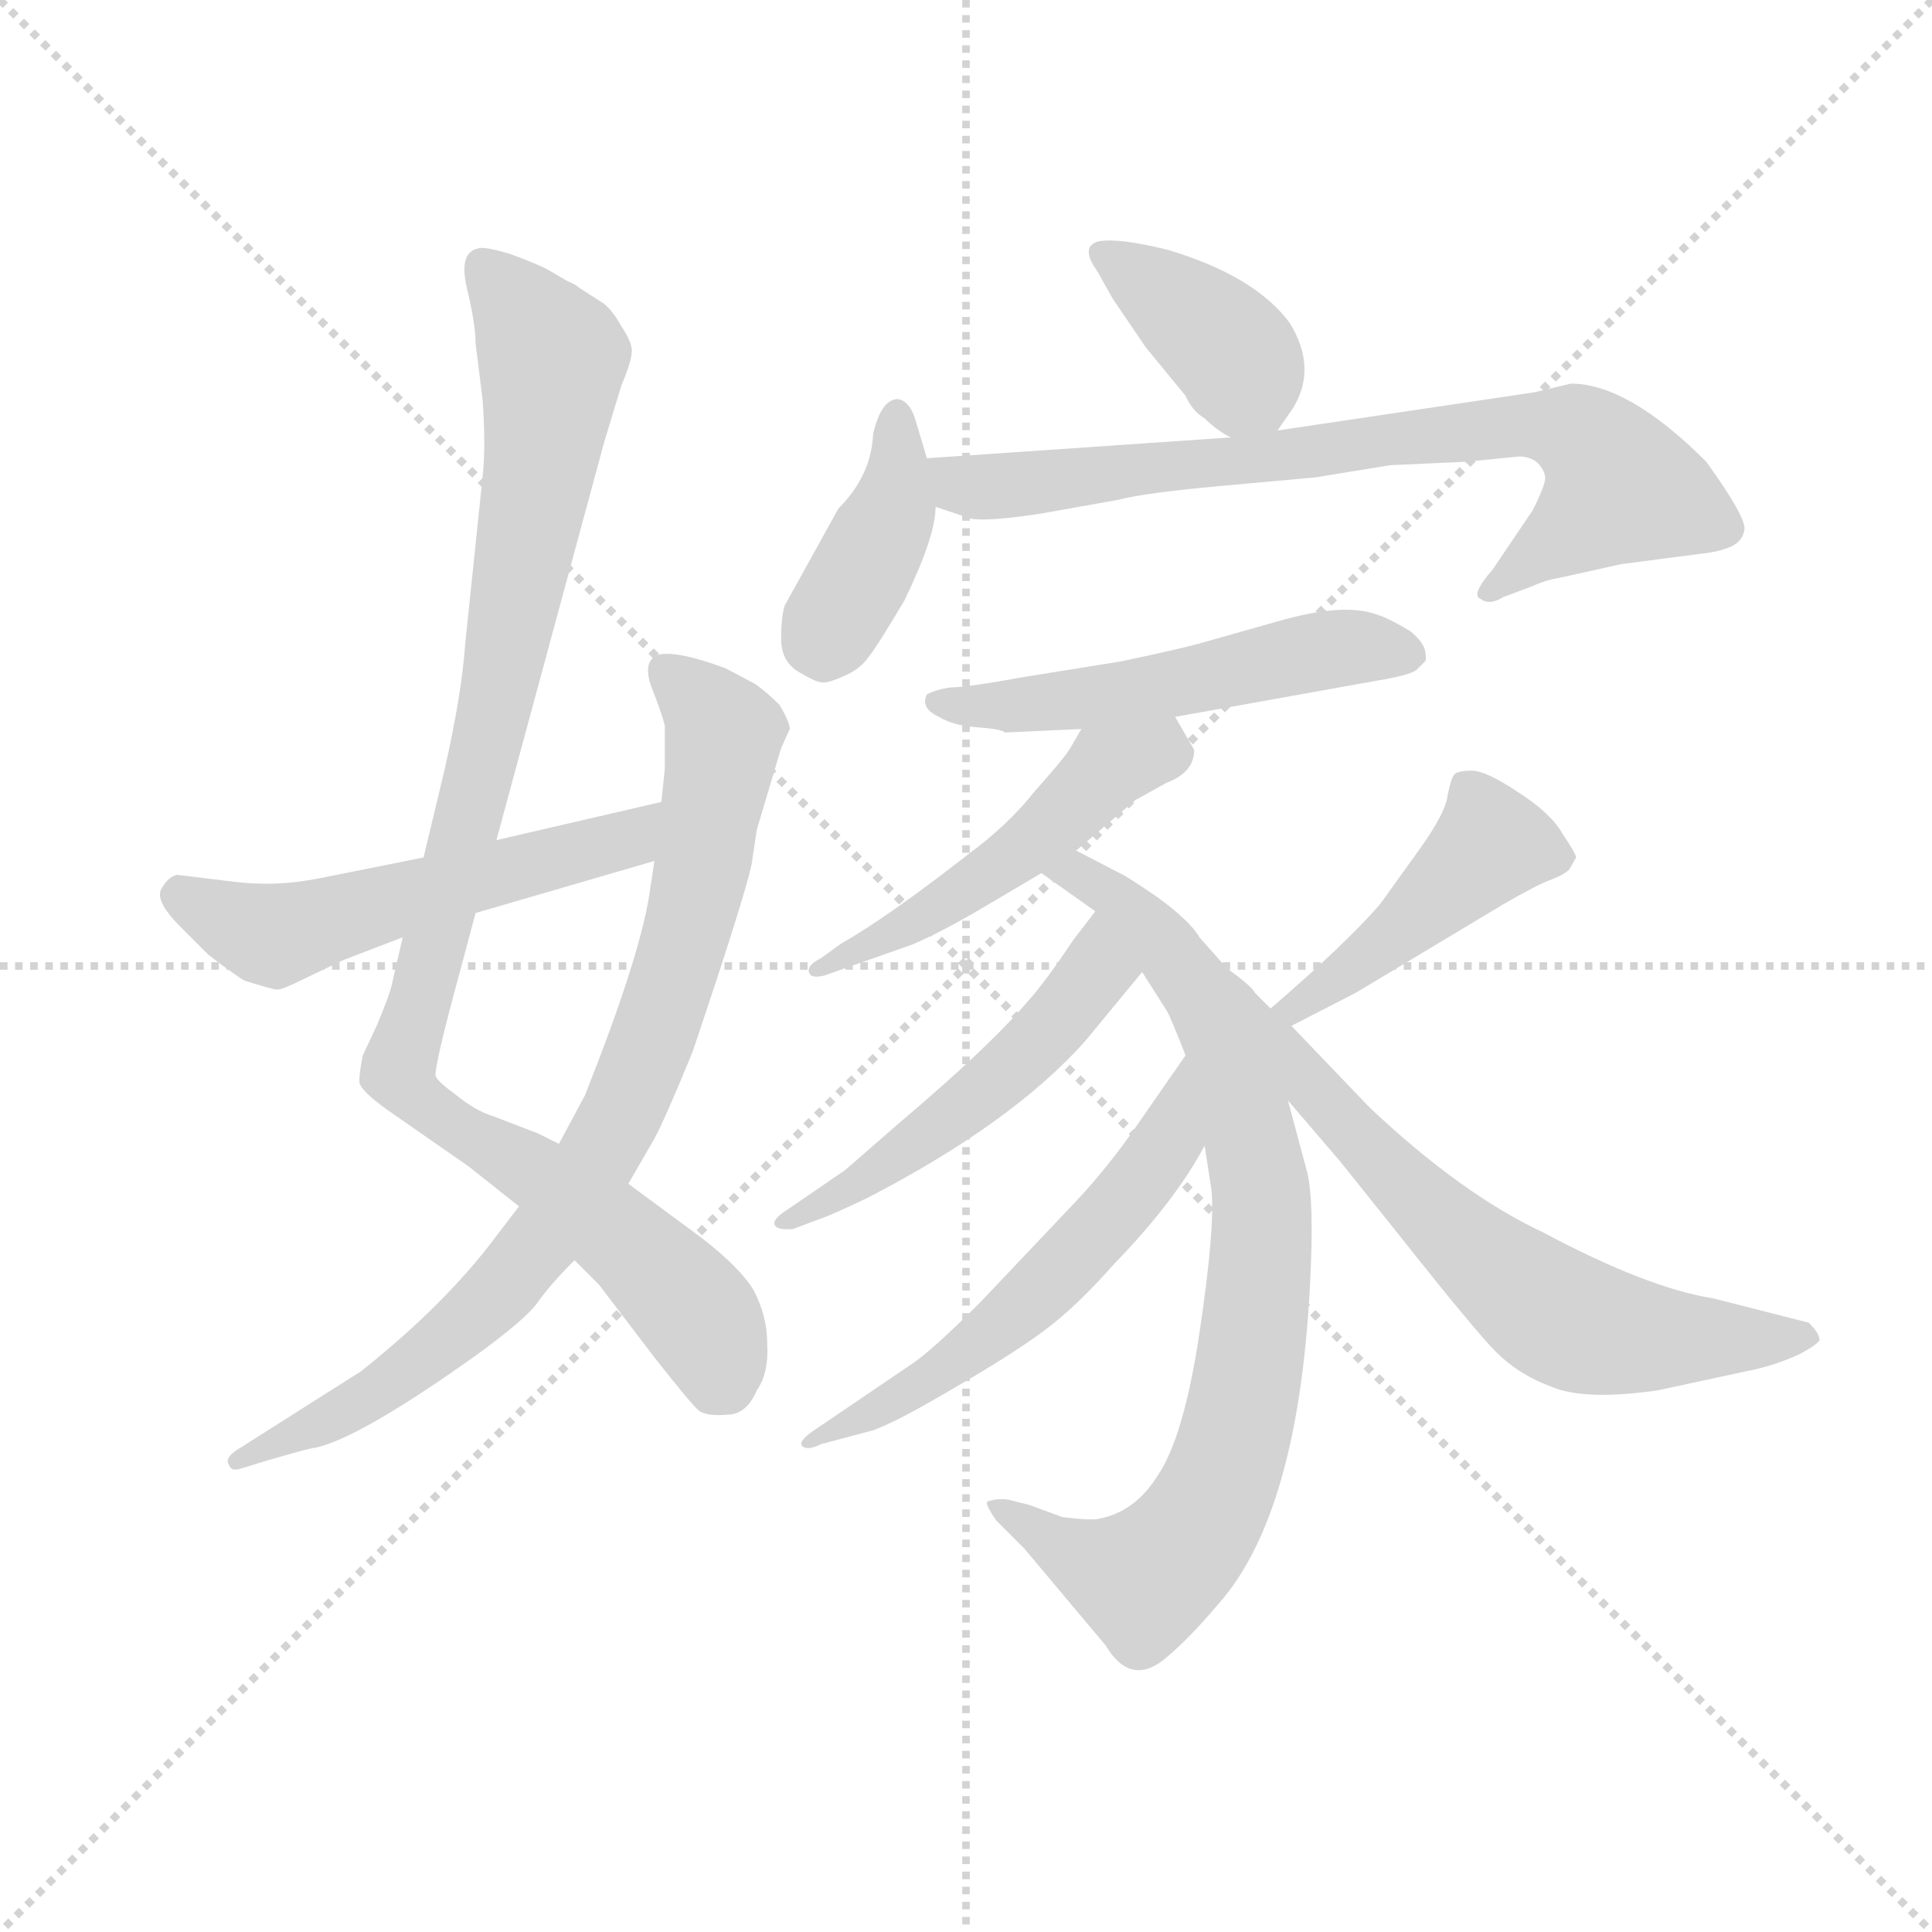 <svg version="1.1" viewBox="0 0 1024 1024" xmlns="http://www.w3.org/2000/svg">
  <g stroke="lightgray" stroke-dasharray="1,1" stroke-width="1" transform="scale(4, 4)">
    <line x1="0" y1="0" x2="256" y2="256"></line>
    <line x1="256" y1="0" x2="0" y2="256"></line>
    <line x1="128" y1="0" x2="128" y2="256"></line>
    <line x1="0" y1="128" x2="256" y2="128"></line>
  </g>
  <g transform="scale(0.92, -0.92) translate(60, -830)">
    <style type="text/css">
      
        @keyframes keyframes0 {
          from {
            stroke: blue;
            stroke-dashoffset: 1013;
            stroke-width: 128;
          }
          77% {
            animation-timing-function: step-end;
            stroke: blue;
            stroke-dashoffset: 0;
            stroke-width: 128;
          }
          to {
            stroke: black;
            stroke-width: 1024;
          }
        }
        #make-me-a-hanzi-animation-0 {
          animation: keyframes0 1.074s both;
          animation-delay: 0s;
          animation-timing-function: linear;
        }
      
        @keyframes keyframes1 {
          from {
            stroke: blue;
            stroke-dashoffset: 836;
            stroke-width: 128;
          }
          73% {
            animation-timing-function: step-end;
            stroke: blue;
            stroke-dashoffset: 0;
            stroke-width: 128;
          }
          to {
            stroke: black;
            stroke-width: 1024;
          }
        }
        #make-me-a-hanzi-animation-1 {
          animation: keyframes1 0.93s both;
          animation-delay: 1.074s;
          animation-timing-function: linear;
        }
      
        @keyframes keyframes2 {
          from {
            stroke: blue;
            stroke-dashoffset: 547;
            stroke-width: 128;
          }
          64% {
            animation-timing-function: step-end;
            stroke: blue;
            stroke-dashoffset: 0;
            stroke-width: 128;
          }
          to {
            stroke: black;
            stroke-width: 1024;
          }
        }
        #make-me-a-hanzi-animation-2 {
          animation: keyframes2 0.695s both;
          animation-delay: 2.005s;
          animation-timing-function: linear;
        }
      
        @keyframes keyframes3 {
          from {
            stroke: blue;
            stroke-dashoffset: 383;
            stroke-width: 128;
          }
          55% {
            animation-timing-function: step-end;
            stroke: blue;
            stroke-dashoffset: 0;
            stroke-width: 128;
          }
          to {
            stroke: black;
            stroke-width: 1024;
          }
        }
        #make-me-a-hanzi-animation-3 {
          animation: keyframes3 0.562s both;
          animation-delay: 2.7s;
          animation-timing-function: linear;
        }
      
        @keyframes keyframes4 {
          from {
            stroke: blue;
            stroke-dashoffset: 401;
            stroke-width: 128;
          }
          57% {
            animation-timing-function: step-end;
            stroke: blue;
            stroke-dashoffset: 0;
            stroke-width: 128;
          }
          to {
            stroke: black;
            stroke-width: 1024;
          }
        }
        #make-me-a-hanzi-animation-4 {
          animation: keyframes4 0.576s both;
          animation-delay: 3.262s;
          animation-timing-function: linear;
        }
      
        @keyframes keyframes5 {
          from {
            stroke: blue;
            stroke-dashoffset: 766;
            stroke-width: 128;
          }
          71% {
            animation-timing-function: step-end;
            stroke: blue;
            stroke-dashoffset: 0;
            stroke-width: 128;
          }
          to {
            stroke: black;
            stroke-width: 1024;
          }
        }
        #make-me-a-hanzi-animation-5 {
          animation: keyframes5 0.873s both;
          animation-delay: 3.838s;
          animation-timing-function: linear;
        }
      
        @keyframes keyframes6 {
          from {
            stroke: blue;
            stroke-dashoffset: 530;
            stroke-width: 128;
          }
          63% {
            animation-timing-function: step-end;
            stroke: blue;
            stroke-dashoffset: 0;
            stroke-width: 128;
          }
          to {
            stroke: black;
            stroke-width: 1024;
          }
        }
        #make-me-a-hanzi-animation-6 {
          animation: keyframes6 0.681s both;
          animation-delay: 4.711s;
          animation-timing-function: linear;
        }
      
        @keyframes keyframes7 {
          from {
            stroke: blue;
            stroke-dashoffset: 502;
            stroke-width: 128;
          }
          62% {
            animation-timing-function: step-end;
            stroke: blue;
            stroke-dashoffset: 0;
            stroke-width: 128;
          }
          to {
            stroke: black;
            stroke-width: 1024;
          }
        }
        #make-me-a-hanzi-animation-7 {
          animation: keyframes7 0.659s both;
          animation-delay: 5.393s;
          animation-timing-function: linear;
        }
      
        @keyframes keyframes8 {
          from {
            stroke: blue;
            stroke-dashoffset: 824;
            stroke-width: 128;
          }
          73% {
            animation-timing-function: step-end;
            stroke: blue;
            stroke-dashoffset: 0;
            stroke-width: 128;
          }
          to {
            stroke: black;
            stroke-width: 1024;
          }
        }
        #make-me-a-hanzi-animation-8 {
          animation: keyframes8 0.921s both;
          animation-delay: 6.051s;
          animation-timing-function: linear;
        }
      
        @keyframes keyframes9 {
          from {
            stroke: blue;
            stroke-dashoffset: 514;
            stroke-width: 128;
          }
          63% {
            animation-timing-function: step-end;
            stroke: blue;
            stroke-dashoffset: 0;
            stroke-width: 128;
          }
          to {
            stroke: black;
            stroke-width: 1024;
          }
        }
        #make-me-a-hanzi-animation-9 {
          animation: keyframes9 0.668s both;
          animation-delay: 6.972s;
          animation-timing-function: linear;
        }
      
        @keyframes keyframes10 {
          from {
            stroke: blue;
            stroke-dashoffset: 572;
            stroke-width: 128;
          }
          65% {
            animation-timing-function: step-end;
            stroke: blue;
            stroke-dashoffset: 0;
            stroke-width: 128;
          }
          to {
            stroke: black;
            stroke-width: 1024;
          }
        }
        #make-me-a-hanzi-animation-10 {
          animation: keyframes10 0.715s both;
          animation-delay: 7.64s;
          animation-timing-function: linear;
        }
      
        @keyframes keyframes11 {
          from {
            stroke: blue;
            stroke-dashoffset: 447;
            stroke-width: 128;
          }
          59% {
            animation-timing-function: step-end;
            stroke: blue;
            stroke-dashoffset: 0;
            stroke-width: 128;
          }
          to {
            stroke: black;
            stroke-width: 1024;
          }
        }
        #make-me-a-hanzi-animation-11 {
          animation: keyframes11 0.614s both;
          animation-delay: 8.355s;
          animation-timing-function: linear;
        }
      
        @keyframes keyframes12 {
          from {
            stroke: blue;
            stroke-dashoffset: 649;
            stroke-width: 128;
          }
          68% {
            animation-timing-function: step-end;
            stroke: blue;
            stroke-dashoffset: 0;
            stroke-width: 128;
          }
          to {
            stroke: black;
            stroke-width: 1024;
          }
        }
        #make-me-a-hanzi-animation-12 {
          animation: keyframes12 0.778s both;
          animation-delay: 8.969s;
          animation-timing-function: linear;
        }
      
    </style>
    
      <path d="M 226 346 L 288 575 L 298 608 Q 304 622 304 628 Q 304 633 298 642 Q 293 651 288 655 L 274 664 Q 272 666 267 668 L 255 675 Q 247 679 233 684 Q 219 688 216 687 Q 204 685 209 664 Q 214 643 214 632 L 218 600 Q 220 573 218 555 L 208 459 Q 206 430 196 386 L 184 336 L 172 290 L 166 264 Q 165 258 157 239 L 149 222 Q 147 212 147 207 Q 147 202 164 190 L 210 158 L 239 135 L 271 104 L 285 90 L 317 48 Q 339 20 343 17 Q 348 14 359 15 Q 370 15 376 29 Q 383 39 382 56 Q 382 72 374 87 Q 366 100 344 117 L 302 148 L 262 171 L 250 177 L 224 187 Q 214 190 203 199 Q 192 207 191 210 Q 190 213 199 248 L 214 304 L 226 346 Z" fill="lightgray"></path>
    
      <path d="M 323 387 L 321 368 L 317 334 L 314 314 Q 308 277 277 199 L 262 171 L 239 135 L 226 118 Q 197 79 148 40 L 77 -5 Q 69 -10 72 -14 Q 73 -18 79 -16 L 92 -12 Q 119 -4 122 -4 Q 148 2 214 49 Q 243 70 250 80 Q 257 90 271 104 L 302 148 L 317 174 Q 323 185 339 224 Q 369 313 373 332 L 376 352 L 390 399 L 395 410 Q 395 414 389 424 Q 382 431 375 436 L 358 445 Q 331 455 320 453 Q 310 450 315 435 Q 321 420 323 412 L 323 387 Z" fill="lightgray"></path>
    
      <path d="M 321 368 L 226 346 L 184 336 L 124 324 Q 99 319 75 322 L 42 326 Q 37 325 33 318 Q 29 311 44 296 L 60 280 Q 77 267 81 265 Q 97 260 99 260 Q 101 259 115 266 L 138 277 L 172 290 L 214 304 L 317 334 C 346 342 350 375 321 368 Z" fill="lightgray"></path>
    
      <path d="M 676 582 L 685 595 Q 699 618 683 644 Q 663 671 613 686 Q 585 693 573 691 Q 562 688 572 674 L 581 658 L 600 630 L 623 602 Q 627 593 634 589 Q 641 582 649 578 C 666 568 666 568 676 582 Z" fill="lightgray"></path>
    
      <path d="M 474 566 L 468 586 Q 465 598 458 600 Q 448 601 443 580 Q 442 556 423 537 L 392 481 Q 390 474 390 462 Q 390 449 400 443 Q 410 437 413 437 Q 416 436 425 440 Q 435 444 440 451 Q 445 457 461 484 Q 479 521 479 538 L 474 566 Z" fill="lightgray"></path>
    
      <path d="M 845 609 L 824 604 L 676 582 L 649 578 L 474 566 C 444 564 451 548 479 538 L 494 533 Q 500 528 539 534 L 584 542 Q 599 546 643 550 L 698 555 L 741 562 L 785 564 L 815 567 Q 823 567 827 562 Q 831 557 830 553 Q 829 548 823 536 L 800 502 Q 787 487 793 485 Q 798 481 806 486 L 822 492 Q 831 496 838 497 L 874 505 L 920 511 Q 930 512 937 515 Q 944 518 945 525 Q 946 532 923 564 Q 878 609 845 609 Z" fill="lightgray"></path>
    
      <path d="M 617 417 L 734 438 Q 752 441 756 444 L 761 449 Q 762 450 761 455 Q 760 460 753 466 Q 740 474 733 476 Q 714 483 676 472 L 630 459 Q 619 456 586 449 L 530 440 Q 497 434 488 434 Q 480 433 474 430 Q 470 422 481 417 Q 489 412 503 411 Q 517 410 519 408 L 563 410 L 617 417 Z" fill="lightgray"></path>
    
      <path d="M 560 340 L 594 369 L 612 379 Q 628 385 628 398 L 617 417 C 602 443 578 436 563 410 L 556 398 Q 552 392 536 374 Q 521 355 498 338 Q 452 302 424 286 L 413 278 Q 405 274 406 270 Q 407 266 415 268 L 466 286 Q 482 293 501 304 L 540 327 L 560 340 Z" fill="lightgray"></path>
    
      <path d="M 693 155 L 682 196 L 663 258 Q 661 262 647 272 L 631 290 Q 626 299 607 313 Q 588 326 585 327 L 560 340 C 533 354 516 344 540 327 L 571 305 L 598 270 L 612 248 Q 614 245 623 222 L 634 170 L 638 144 Q 640 122 631 62 Q 622 2 607 -20 Q 594 -41 573 -45 Q 568 -46 552 -44 L 533 -37 L 521 -34 Q 515 -33 509 -35 Q 507 -36 514 -46 L 530 -62 L 577 -118 Q 592 -143 613 -124 Q 625 -114 642 -94 Q 689 -41 695 96 Q 697 139 693 155 Z" fill="lightgray"></path>
    
      <path d="M 571 305 L 558 288 Q 542 264 532 253 Q 510 227 458 183 L 427 156 L 392 132 Q 386 128 386 125 Q 387 121 397 122 L 413 128 Q 419 130 440 140 Q 523 183 565 230 L 598 270 C 617 293 589 329 571 305 Z" fill="lightgray"></path>
    
      <path d="M 623 222 L 598 186 Q 579 158 559 137 L 505 80 Q 476 51 465 44 L 409 6 Q 400 0 402 -3 Q 405 -6 413 -2 L 443 6 Q 457 11 489 30 Q 522 49 541 63 Q 560 77 582 102 Q 617 138 634 170 C 649 196 640 247 623 222 Z" fill="lightgray"></path>
    
      <path d="M 684 239 L 721 258 L 806 309 Q 825 320 833 323 Q 841 326 844 329 L 848 336 Q 848 338 840 350 Q 833 362 814 374 Q 796 386 788 386 Q 780 386 778 384 Q 776 382 774 372 Q 773 362 758 341 L 735 309 Q 715 286 672 249 C 649 229 657 225 684 239 Z" fill="lightgray"></path>
    
      <path d="M 682 196 L 712 161 L 748 116 Q 790 63 802 51 Q 815 38 834 31 Q 853 23 895 29 L 946 40 Q 962 43 977 50 Q 990 57 988 59 Q 988 62 982 68 L 927 82 Q 889 88 829 120 Q 782 142 729 192 L 684 239 L 672 249 L 663 258 C 642 279 662 219 682 196 Z" fill="lightgray"></path>
    
    
      <clipPath id="make-me-a-hanzi-clip-0">
        <path d="M 226 346 L 288 575 L 298 608 Q 304 622 304 628 Q 304 633 298 642 Q 293 651 288 655 L 274 664 Q 272 666 267 668 L 255 675 Q 247 679 233 684 Q 219 688 216 687 Q 204 685 209 664 Q 214 643 214 632 L 218 600 Q 220 573 218 555 L 208 459 Q 206 430 196 386 L 184 336 L 172 290 L 166 264 Q 165 258 157 239 L 149 222 Q 147 212 147 207 Q 147 202 164 190 L 210 158 L 239 135 L 271 104 L 285 90 L 317 48 Q 339 20 343 17 Q 348 14 359 15 Q 370 15 376 29 Q 383 39 382 56 Q 382 72 374 87 Q 366 100 344 117 L 302 148 L 262 171 L 250 177 L 224 187 Q 214 190 203 199 Q 192 207 191 210 Q 190 213 199 248 L 214 304 L 226 346 Z"></path>
      </clipPath>
      <path clip-path="url(#make-me-a-hanzi-clip-0)" d="M 218 676 L 256 628 L 257 610 L 225 420 L 170 210 L 190 190 L 260 146 L 313 103 L 345 68 L 354 43 L 350 29" fill="none" id="make-me-a-hanzi-animation-0" stroke-dasharray="885 1770" stroke-linecap="round"></path>
    
      <clipPath id="make-me-a-hanzi-clip-1">
        <path d="M 323 387 L 321 368 L 317 334 L 314 314 Q 308 277 277 199 L 262 171 L 239 135 L 226 118 Q 197 79 148 40 L 77 -5 Q 69 -10 72 -14 Q 73 -18 79 -16 L 92 -12 Q 119 -4 122 -4 Q 148 2 214 49 Q 243 70 250 80 Q 257 90 271 104 L 302 148 L 317 174 Q 323 185 339 224 Q 369 313 373 332 L 376 352 L 390 399 L 395 410 Q 395 414 389 424 Q 382 431 375 436 L 358 445 Q 331 455 320 453 Q 310 450 315 435 Q 321 420 323 412 L 323 387 Z"></path>
      </clipPath>
      <path clip-path="url(#make-me-a-hanzi-clip-1)" d="M 325 442 L 350 419 L 357 403 L 327 262 L 286 166 L 250 112 L 196 56 L 130 12 L 77 -11" fill="none" id="make-me-a-hanzi-animation-1" stroke-dasharray="708 1416" stroke-linecap="round"></path>
    
      <clipPath id="make-me-a-hanzi-clip-2">
        <path d="M 321 368 L 226 346 L 184 336 L 124 324 Q 99 319 75 322 L 42 326 Q 37 325 33 318 Q 29 311 44 296 L 60 280 Q 77 267 81 265 Q 97 260 99 260 Q 101 259 115 266 L 138 277 L 172 290 L 214 304 L 317 334 C 346 342 350 375 321 368 Z"></path>
      </clipPath>
      <path clip-path="url(#make-me-a-hanzi-clip-2)" d="M 44 314 L 98 291 L 290 343 L 308 352 L 315 363" fill="none" id="make-me-a-hanzi-animation-2" stroke-dasharray="419 838" stroke-linecap="round"></path>
    
      <clipPath id="make-me-a-hanzi-clip-3">
        <path d="M 676 582 L 685 595 Q 699 618 683 644 Q 663 671 613 686 Q 585 693 573 691 Q 562 688 572 674 L 581 658 L 600 630 L 623 602 Q 627 593 634 589 Q 641 582 649 578 C 666 568 666 568 676 582 Z"></path>
      </clipPath>
      <path clip-path="url(#make-me-a-hanzi-clip-3)" d="M 576 682 L 613 659 L 654 622 L 654 594" fill="none" id="make-me-a-hanzi-animation-3" stroke-dasharray="255 510" stroke-linecap="round"></path>
    
      <clipPath id="make-me-a-hanzi-clip-4">
        <path d="M 474 566 L 468 586 Q 465 598 458 600 Q 448 601 443 580 Q 442 556 423 537 L 392 481 Q 390 474 390 462 Q 390 449 400 443 Q 410 437 413 437 Q 416 436 425 440 Q 435 444 440 451 Q 445 457 461 484 Q 479 521 479 538 L 474 566 Z"></path>
      </clipPath>
      <path clip-path="url(#make-me-a-hanzi-clip-4)" d="M 457 592 L 456 541 L 414 457" fill="none" id="make-me-a-hanzi-animation-4" stroke-dasharray="273 546" stroke-linecap="round"></path>
    
      <clipPath id="make-me-a-hanzi-clip-5">
        <path d="M 845 609 L 824 604 L 676 582 L 649 578 L 474 566 C 444 564 451 548 479 538 L 494 533 Q 500 528 539 534 L 584 542 Q 599 546 643 550 L 698 555 L 741 562 L 785 564 L 815 567 Q 823 567 827 562 Q 831 557 830 553 Q 829 548 823 536 L 800 502 Q 787 487 793 485 Q 798 481 806 486 L 822 492 Q 831 496 838 497 L 874 505 L 920 511 Q 930 512 937 515 Q 944 518 945 525 Q 946 532 923 564 Q 878 609 845 609 Z"></path>
      </clipPath>
      <path clip-path="url(#make-me-a-hanzi-clip-5)" d="M 482 560 L 494 550 L 526 549 L 819 586 L 848 581 L 874 549 L 799 489" fill="none" id="make-me-a-hanzi-animation-5" stroke-dasharray="638 1276" stroke-linecap="round"></path>
    
      <clipPath id="make-me-a-hanzi-clip-6">
        <path d="M 617 417 L 734 438 Q 752 441 756 444 L 761 449 Q 762 450 761 455 Q 760 460 753 466 Q 740 474 733 476 Q 714 483 676 472 L 630 459 Q 619 456 586 449 L 530 440 Q 497 434 488 434 Q 480 433 474 430 Q 470 422 481 417 Q 489 412 503 411 Q 517 410 519 408 L 563 410 L 617 417 Z"></path>
      </clipPath>
      <path clip-path="url(#make-me-a-hanzi-clip-6)" d="M 483 426 L 498 422 L 567 428 L 704 456 L 753 452" fill="none" id="make-me-a-hanzi-animation-6" stroke-dasharray="402 804" stroke-linecap="round"></path>
    
      <clipPath id="make-me-a-hanzi-clip-7">
        <path d="M 560 340 L 594 369 L 612 379 Q 628 385 628 398 L 617 417 C 602 443 578 436 563 410 L 556 398 Q 552 392 536 374 Q 521 355 498 338 Q 452 302 424 286 L 413 278 Q 405 274 406 270 Q 407 266 415 268 L 466 286 Q 482 293 501 304 L 540 327 L 560 340 Z"></path>
      </clipPath>
      <path clip-path="url(#make-me-a-hanzi-clip-7)" d="M 611 407 L 607 397 L 578 387 L 535 345 L 488 312 L 411 272" fill="none" id="make-me-a-hanzi-animation-7" stroke-dasharray="374 748" stroke-linecap="round"></path>
    
      <clipPath id="make-me-a-hanzi-clip-8">
        <path d="M 693 155 L 682 196 L 663 258 Q 661 262 647 272 L 631 290 Q 626 299 607 313 Q 588 326 585 327 L 560 340 C 533 354 516 344 540 327 L 571 305 L 598 270 L 612 248 Q 614 245 623 222 L 634 170 L 638 144 Q 640 122 631 62 Q 622 2 607 -20 Q 594 -41 573 -45 Q 568 -46 552 -44 L 533 -37 L 521 -34 Q 515 -33 509 -35 Q 507 -36 514 -46 L 530 -62 L 577 -118 Q 592 -143 613 -124 Q 625 -114 642 -94 Q 689 -41 695 96 Q 697 139 693 155 Z"></path>
      </clipPath>
      <path clip-path="url(#make-me-a-hanzi-clip-8)" d="M 547 327 L 582 314 L 641 244 L 662 168 L 667 107 L 652 2 L 622 -60 L 599 -80 L 574 -73 L 515 -39" fill="none" id="make-me-a-hanzi-animation-8" stroke-dasharray="696 1392" stroke-linecap="round"></path>
    
      <clipPath id="make-me-a-hanzi-clip-9">
        <path d="M 571 305 L 558 288 Q 542 264 532 253 Q 510 227 458 183 L 427 156 L 392 132 Q 386 128 386 125 Q 387 121 397 122 L 413 128 Q 419 130 440 140 Q 523 183 565 230 L 598 270 C 617 293 589 329 571 305 Z"></path>
      </clipPath>
      <path clip-path="url(#make-me-a-hanzi-clip-9)" d="M 573 297 L 569 268 L 529 221 L 458 163 L 392 126" fill="none" id="make-me-a-hanzi-animation-9" stroke-dasharray="386 772" stroke-linecap="round"></path>
    
      <clipPath id="make-me-a-hanzi-clip-10">
        <path d="M 623 222 L 598 186 Q 579 158 559 137 L 505 80 Q 476 51 465 44 L 409 6 Q 400 0 402 -3 Q 405 -6 413 -2 L 443 6 Q 457 11 489 30 Q 522 49 541 63 Q 560 77 582 102 Q 617 138 634 170 C 649 196 640 247 623 222 Z"></path>
      </clipPath>
      <path clip-path="url(#make-me-a-hanzi-clip-10)" d="M 621 215 L 614 173 L 562 109 L 491 45 L 407 0" fill="none" id="make-me-a-hanzi-animation-10" stroke-dasharray="444 888" stroke-linecap="round"></path>
    
      <clipPath id="make-me-a-hanzi-clip-11">
        <path d="M 684 239 L 721 258 L 806 309 Q 825 320 833 323 Q 841 326 844 329 L 848 336 Q 848 338 840 350 Q 833 362 814 374 Q 796 386 788 386 Q 780 386 778 384 Q 776 382 774 372 Q 773 362 758 341 L 735 309 Q 715 286 672 249 C 649 229 657 225 684 239 Z"></path>
      </clipPath>
      <path clip-path="url(#make-me-a-hanzi-clip-11)" d="M 841 335 L 798 342 L 732 282 L 683 250" fill="none" id="make-me-a-hanzi-animation-11" stroke-dasharray="319 638" stroke-linecap="round"></path>
    
      <clipPath id="make-me-a-hanzi-clip-12">
        <path d="M 682 196 L 712 161 L 748 116 Q 790 63 802 51 Q 815 38 834 31 Q 853 23 895 29 L 946 40 Q 962 43 977 50 Q 990 57 988 59 Q 988 62 982 68 L 927 82 Q 889 88 829 120 Q 782 142 729 192 L 684 239 L 672 249 L 663 258 C 642 279 662 219 682 196 Z"></path>
      </clipPath>
      <path clip-path="url(#make-me-a-hanzi-clip-12)" d="M 666 252 L 719 177 L 788 109 L 831 76 L 882 60 L 979 59" fill="none" id="make-me-a-hanzi-animation-12" stroke-dasharray="521 1042" stroke-linecap="round"></path>
    
  </g>
</svg>